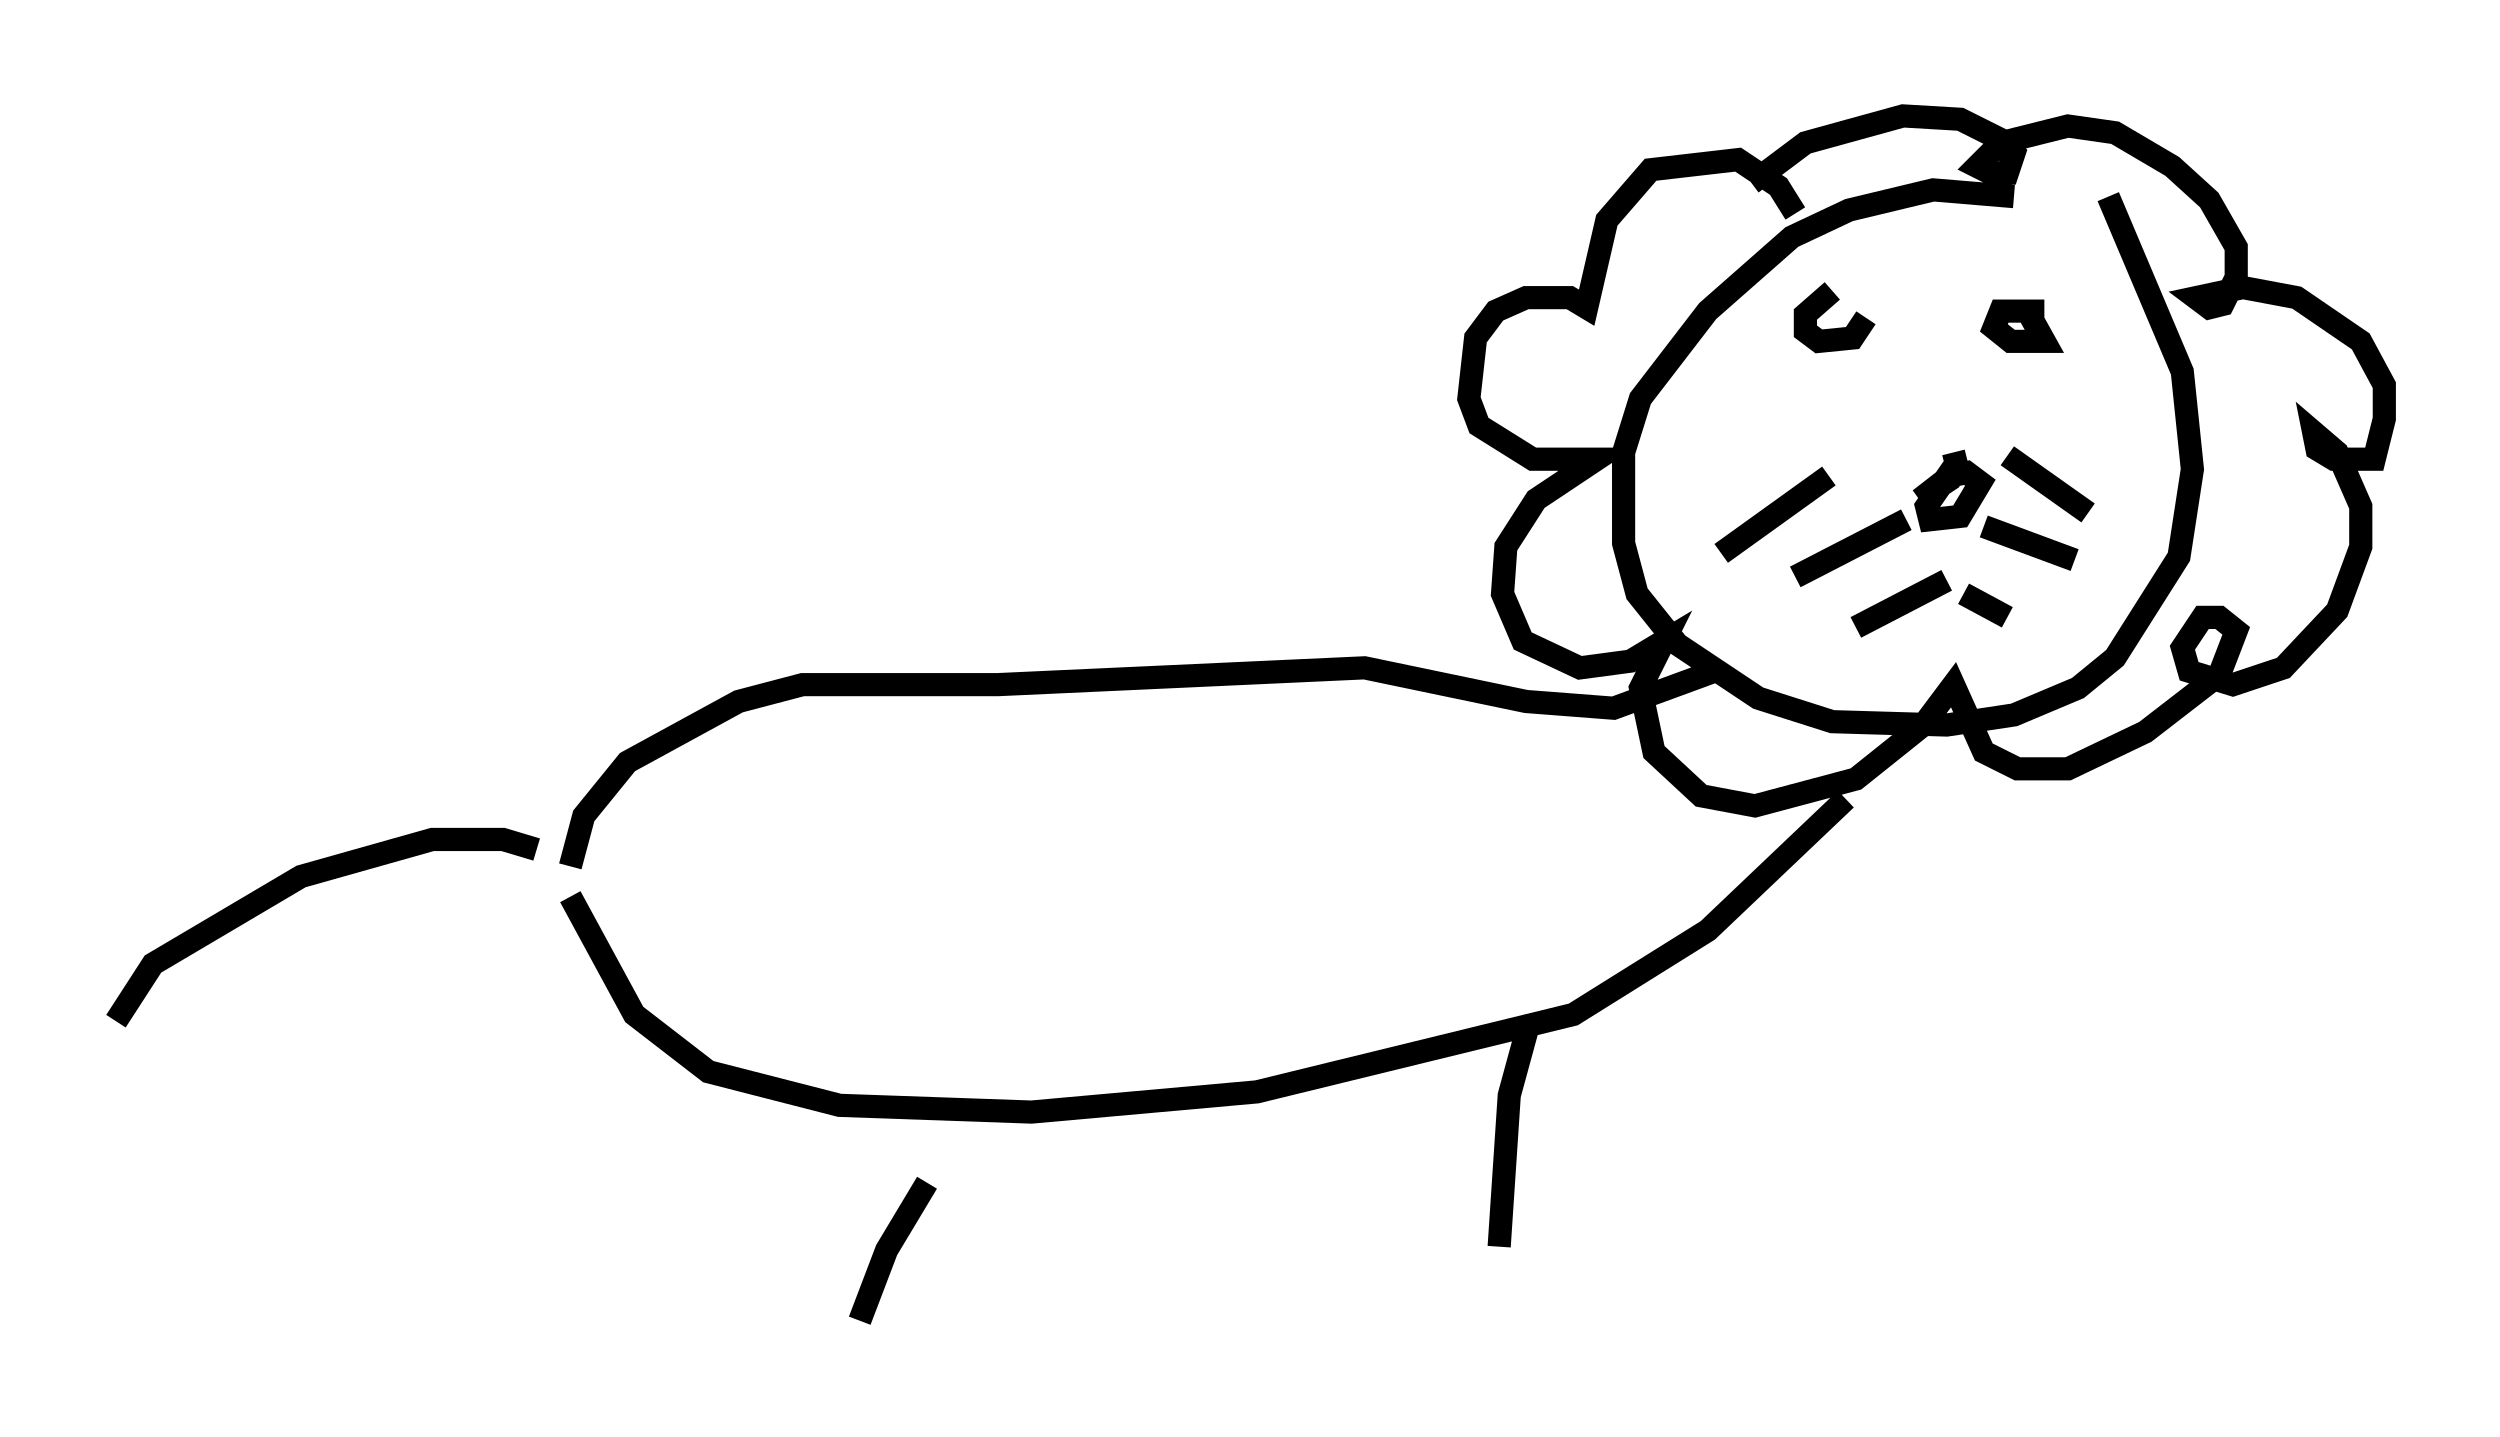 <?xml version="1.0" encoding="utf-8" ?>
<svg baseProfile="full" height="62" version="1.1" width="107.899" xmlns="http://www.w3.org/2000/svg" xmlns:ev="http://www.w3.org/2001/xml-events" xmlns:xlink="http://www.w3.org/1999/xlink"><defs /><rect fill="white" height="62" width="107.899" x="0" y="0" /><path d="M89.827, 9.939 m-2.905, -1.453 l-3.486, -0.291 -3.631, 0.872 l-2.469, 1.162 -3.631, 3.196 l-2.905, 3.777 -0.726, 2.324 l0.0, 3.922 0.581, 2.179 l1.743, 2.179 3.486, 2.324 l3.196, 1.017 4.939, 0.145 l2.905, -0.436 2.76, -1.162 l1.598, -1.307 2.76, -4.358 l0.581, -3.777 -0.436, -4.212 l-3.196, -7.553 m-12.056, 12.056 l-4.648, 3.341 m7.989, -1.453 l-4.793, 2.469 m6.536, 0.145 l-3.922, 2.034 m4.358, -7.117 l-1.307, 1.888 0.145, 0.581 l1.307, -0.145 0.872, -1.453 l-0.581, -0.436 -0.726, 0.145 l-1.307, 1.017 1.307, -0.872 l0.291, -0.581 -0.145, -0.581 m2.324, 0.145 l3.486, 2.469 m-4.503, 0.581 l3.922, 1.453 m-4.793, 1.453 l1.888, 1.017 m-9.441, -13.363 l0.0, 0.0 m1.888, -0.726 l-1.162, 1.017 0.0, 0.726 l0.581, 0.436 1.453, -0.145 l0.581, -0.872 m-3.05, -4.503 l-0.726, -1.162 -1.743, -1.162 l-3.777, 0.436 -1.888, 2.179 l-0.872, 3.777 -0.726, -0.436 l-1.888, 0.0 -1.307, 0.581 l-0.872, 1.162 -0.291, 2.615 l0.436, 1.162 2.324, 1.453 l2.76, 0.0 -2.615, 1.743 l-1.307, 2.034 -0.145, 2.034 l0.872, 2.034 2.469, 1.162 l2.179, -0.291 1.453, -0.872 l-1.017, 2.034 0.581, 2.76 l2.034, 1.888 2.324, 0.436 l4.358, -1.162 2.905, -2.324 l1.307, -1.743 1.307, 2.905 l1.453, 0.726 2.179, 0.0 l3.341, -1.598 3.196, -2.469 l0.726, -1.888 -0.726, -0.581 l-0.726, 0.0 -0.872, 1.307 l0.291, 1.017 1.888, 0.581 l2.179, -0.726 2.324, -2.469 l1.017, -2.76 0.0, -1.743 l-1.017, -2.324 -1.017, -0.872 l0.145, 0.726 0.726, 0.436 l1.743, 0.0 0.436, -1.743 l0.0, -1.453 -1.017, -1.888 l-2.76, -1.888 -2.324, -0.436 l-2.034, 0.436 0.581, 0.436 l0.581, -0.145 0.581, -1.162 l0.0, -1.307 -1.162, -2.034 l-1.598, -1.453 -2.469, -1.453 l-2.034, -0.291 -2.905, 0.726 l-1.017, 1.017 0.581, 0.291 l0.726, 0.0 0.291, -0.872 l-0.581, -0.581 -1.743, -0.872 l-2.469, -0.145 -4.212, 1.162 l-2.324, 1.743 m14.089, 6.972 l0.0, 0.0 m-1.453, -1.453 l-1.888, 0.0 -0.291, 0.726 l0.726, 0.581 1.453, 0.0 l-0.726, -1.307 m-13.508, 15.542 l-4.358, 1.598 -3.777, -0.291 l-6.972, -1.453 -15.832, 0.726 l-8.425, 0.0 -2.76, 0.726 l-4.793, 2.615 -1.888, 2.324 l-0.581, 2.179 m0.0, 1.307 l2.76, 5.084 3.196, 2.469 l5.665, 1.453 8.279, 0.291 l9.732, -0.872 13.654, -3.341 l5.81, -3.631 5.955, -5.665 m-13.654, 9.587 l-0.872, 3.196 -0.436, 6.536 m-24.693, -2.76 l-1.743, 2.905 -1.162, 3.05 m-13.944, -20.335 l-1.453, -0.436 -3.05, 0.0 l-5.665, 1.598 -6.391, 3.777 l-1.598, 2.469 " fill="none" stroke="black" stroke-width="1" /></svg>